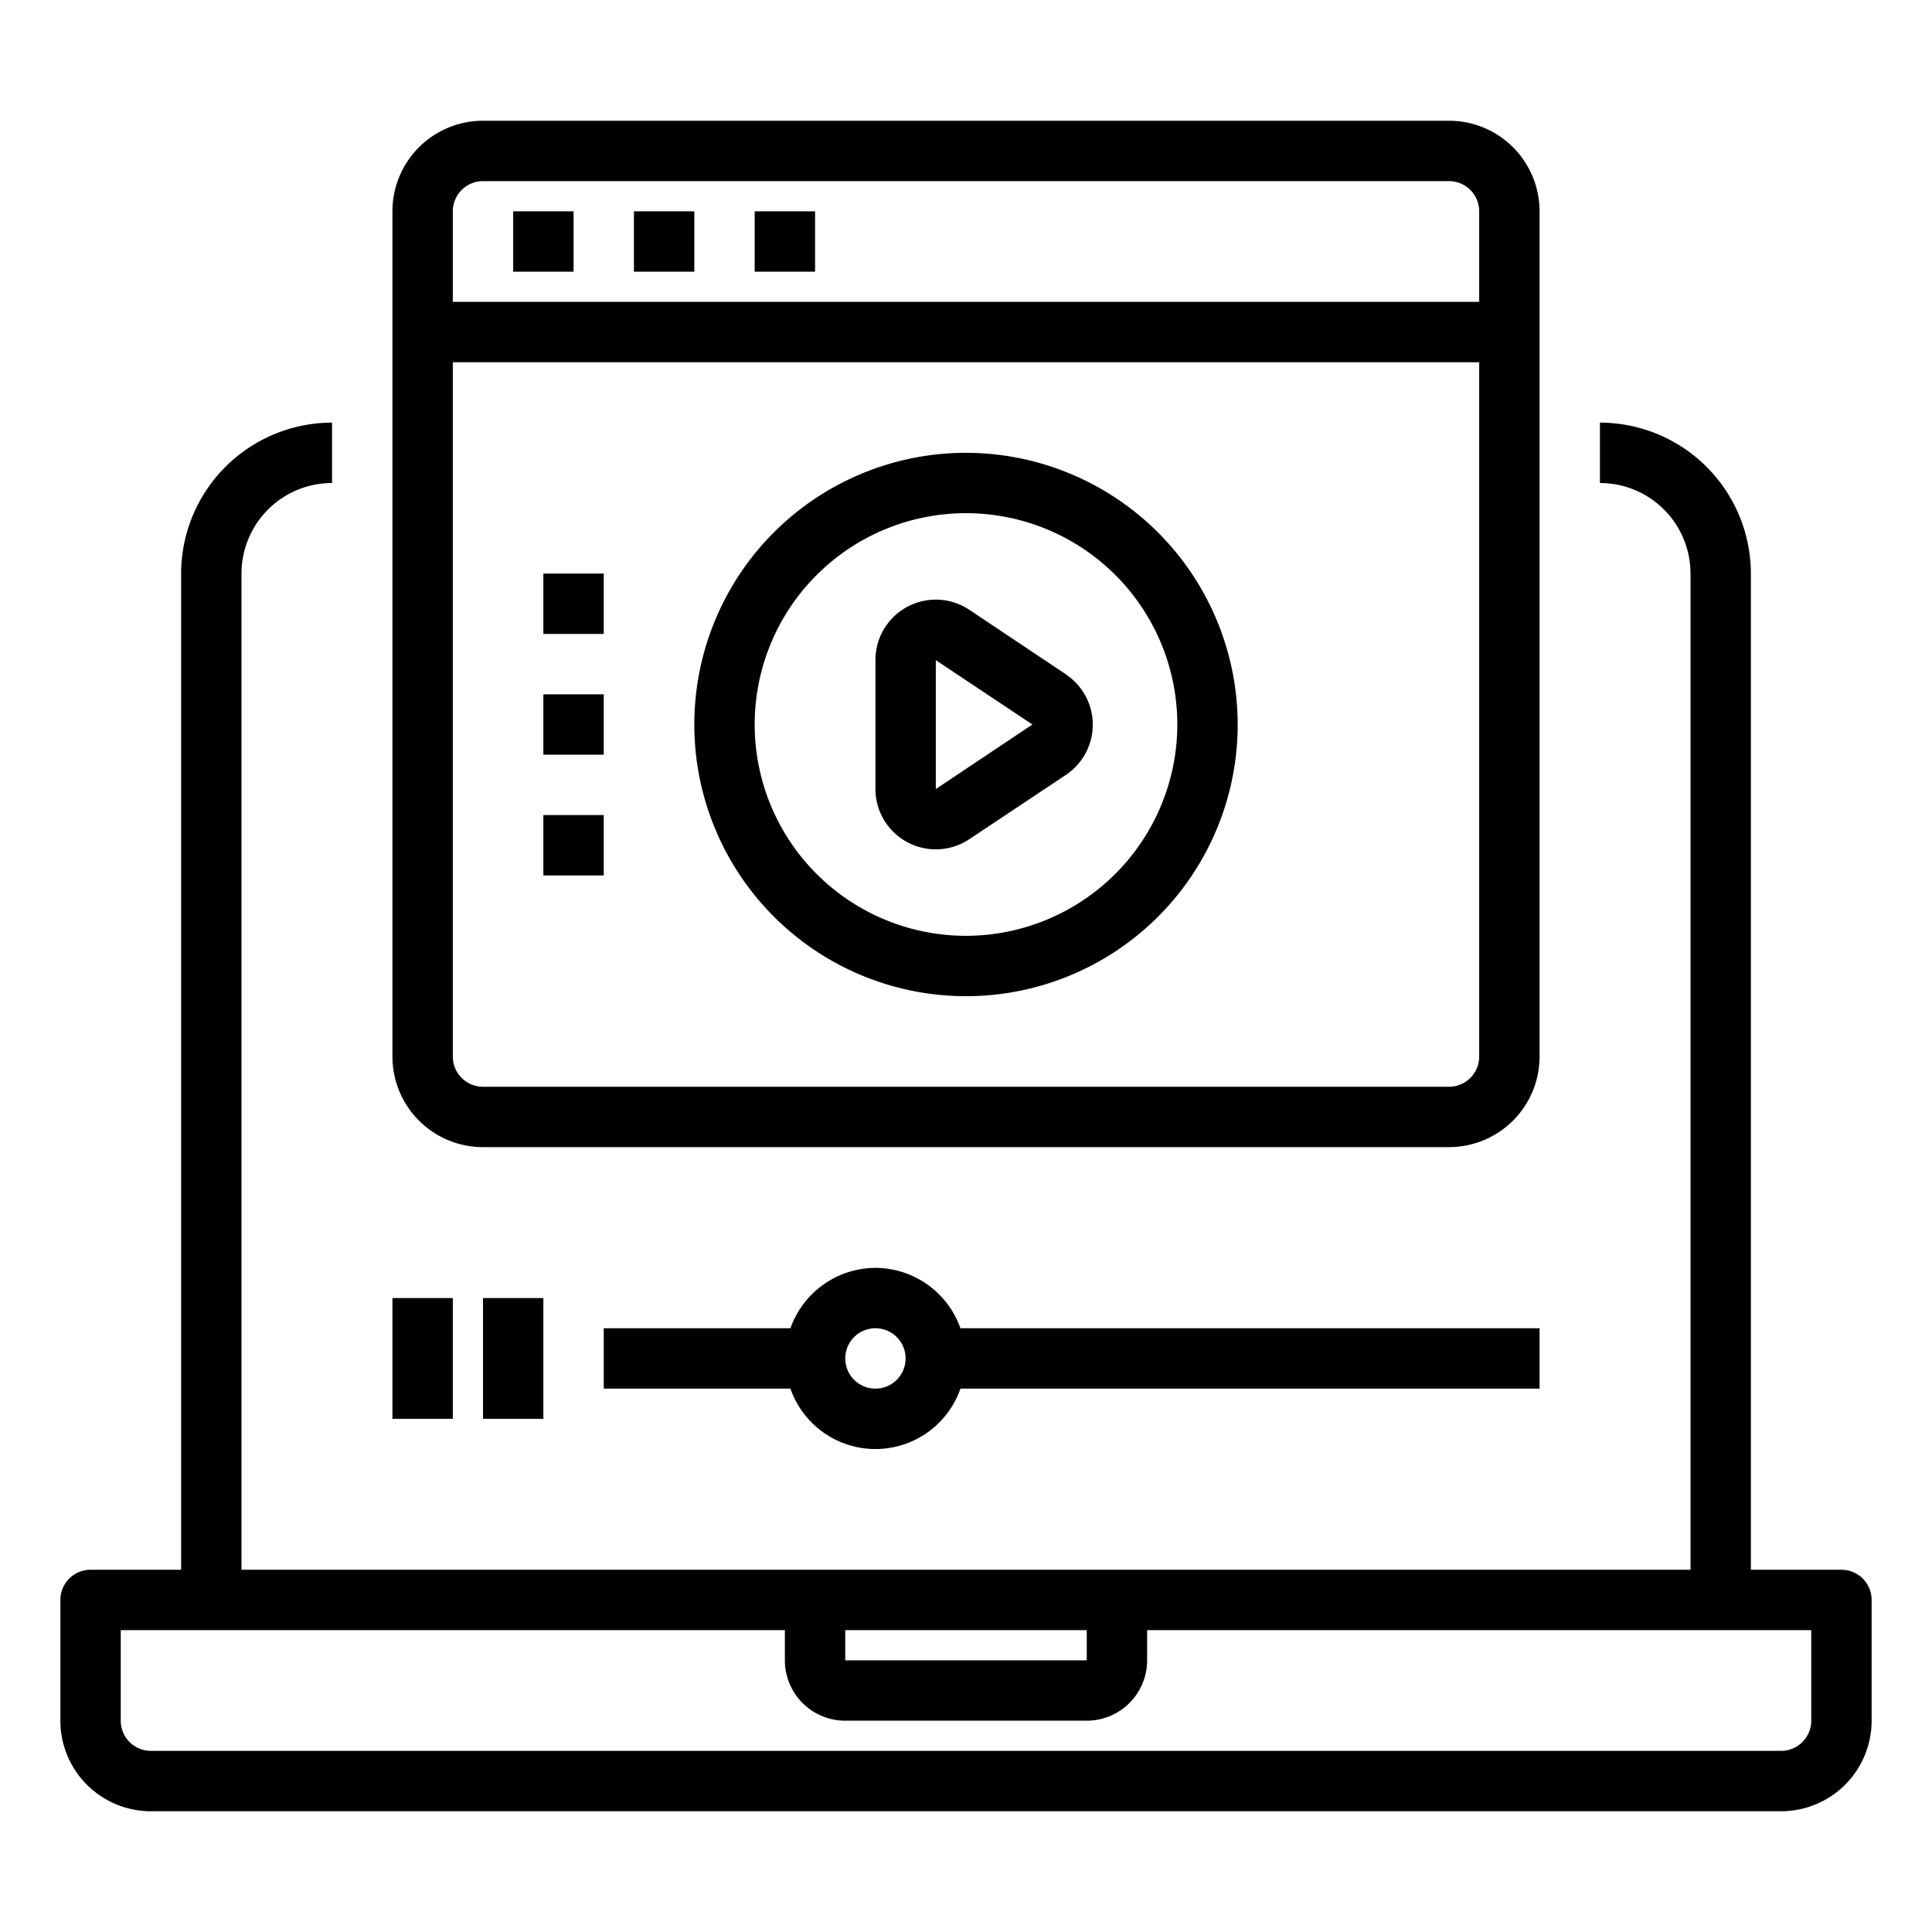 <svg xmlns="http://www.w3.org/2000/svg" viewBox="0 0 64 64" x="0px" y="0px"><g data-name="Video Lesson"><path d="M61,52H58V19a5.006,5.006,0,0,0-5-5v2a3,3,0,0,1,3,3V52H8V19a3,3,0,0,1,3-3V14a5.006,5.006,0,0,0-5,5V52H3a1,1,0,0,0-1,1v4a3,3,0,0,0,3,3H59a3,3,0,0,0,3-3V53A1,1,0,0,0,61,52ZM28,54h8v1H28Zm32,3a1,1,0,0,1-1,1H5a1,1,0,0,1-1-1V54H26v1a2,2,0,0,0,2,2h8a2,2,0,0,0,2-2V54H60Z"></path><path d="M16,38H48a3,3,0,0,0,3-3V7a3,3,0,0,0-3-3H16a3,3,0,0,0-3,3V35A3,3,0,0,0,16,38Zm32-2H16a1,1,0,0,1-1-1V12H49V35A1,1,0,0,1,48,36ZM16,6H48a1,1,0,0,1,1,1v3H15V7A1,1,0,0,1,16,6Z"></path><rect x="17" y="7" width="2" height="2"></rect><rect x="21" y="7" width="2" height="2"></rect><rect x="25" y="7" width="2" height="2"></rect><path d="M35.307,22.336,32.11,20.2A2,2,0,0,0,29,21.869v4.262A2,2,0,0,0,32.109,27.8l3.2-2.131a2,2,0,0,0,0-3.328ZM31,26.138V21.869L34.2,24Z"></path><path d="M32,15a9,9,0,1,0,9,9A9.011,9.011,0,0,0,32,15Zm0,16a7,7,0,1,1,7-7A7.008,7.008,0,0,1,32,31Z"></path><path d="M29,42a3,3,0,0,0-2.816,2H20v2h6.184a2.982,2.982,0,0,0,5.632,0H51V44H31.816A3,3,0,0,0,29,42Zm0,4a1,1,0,1,1,1-1A1,1,0,0,1,29,46Z"></path><rect x="16" y="43" width="2" height="4"></rect><rect x="13" y="43" width="2" height="4"></rect><rect x="18" y="23" width="2" height="2"></rect><rect x="18" y="19" width="2" height="2"></rect><rect x="18" y="27" width="2" height="2"></rect></g></svg>